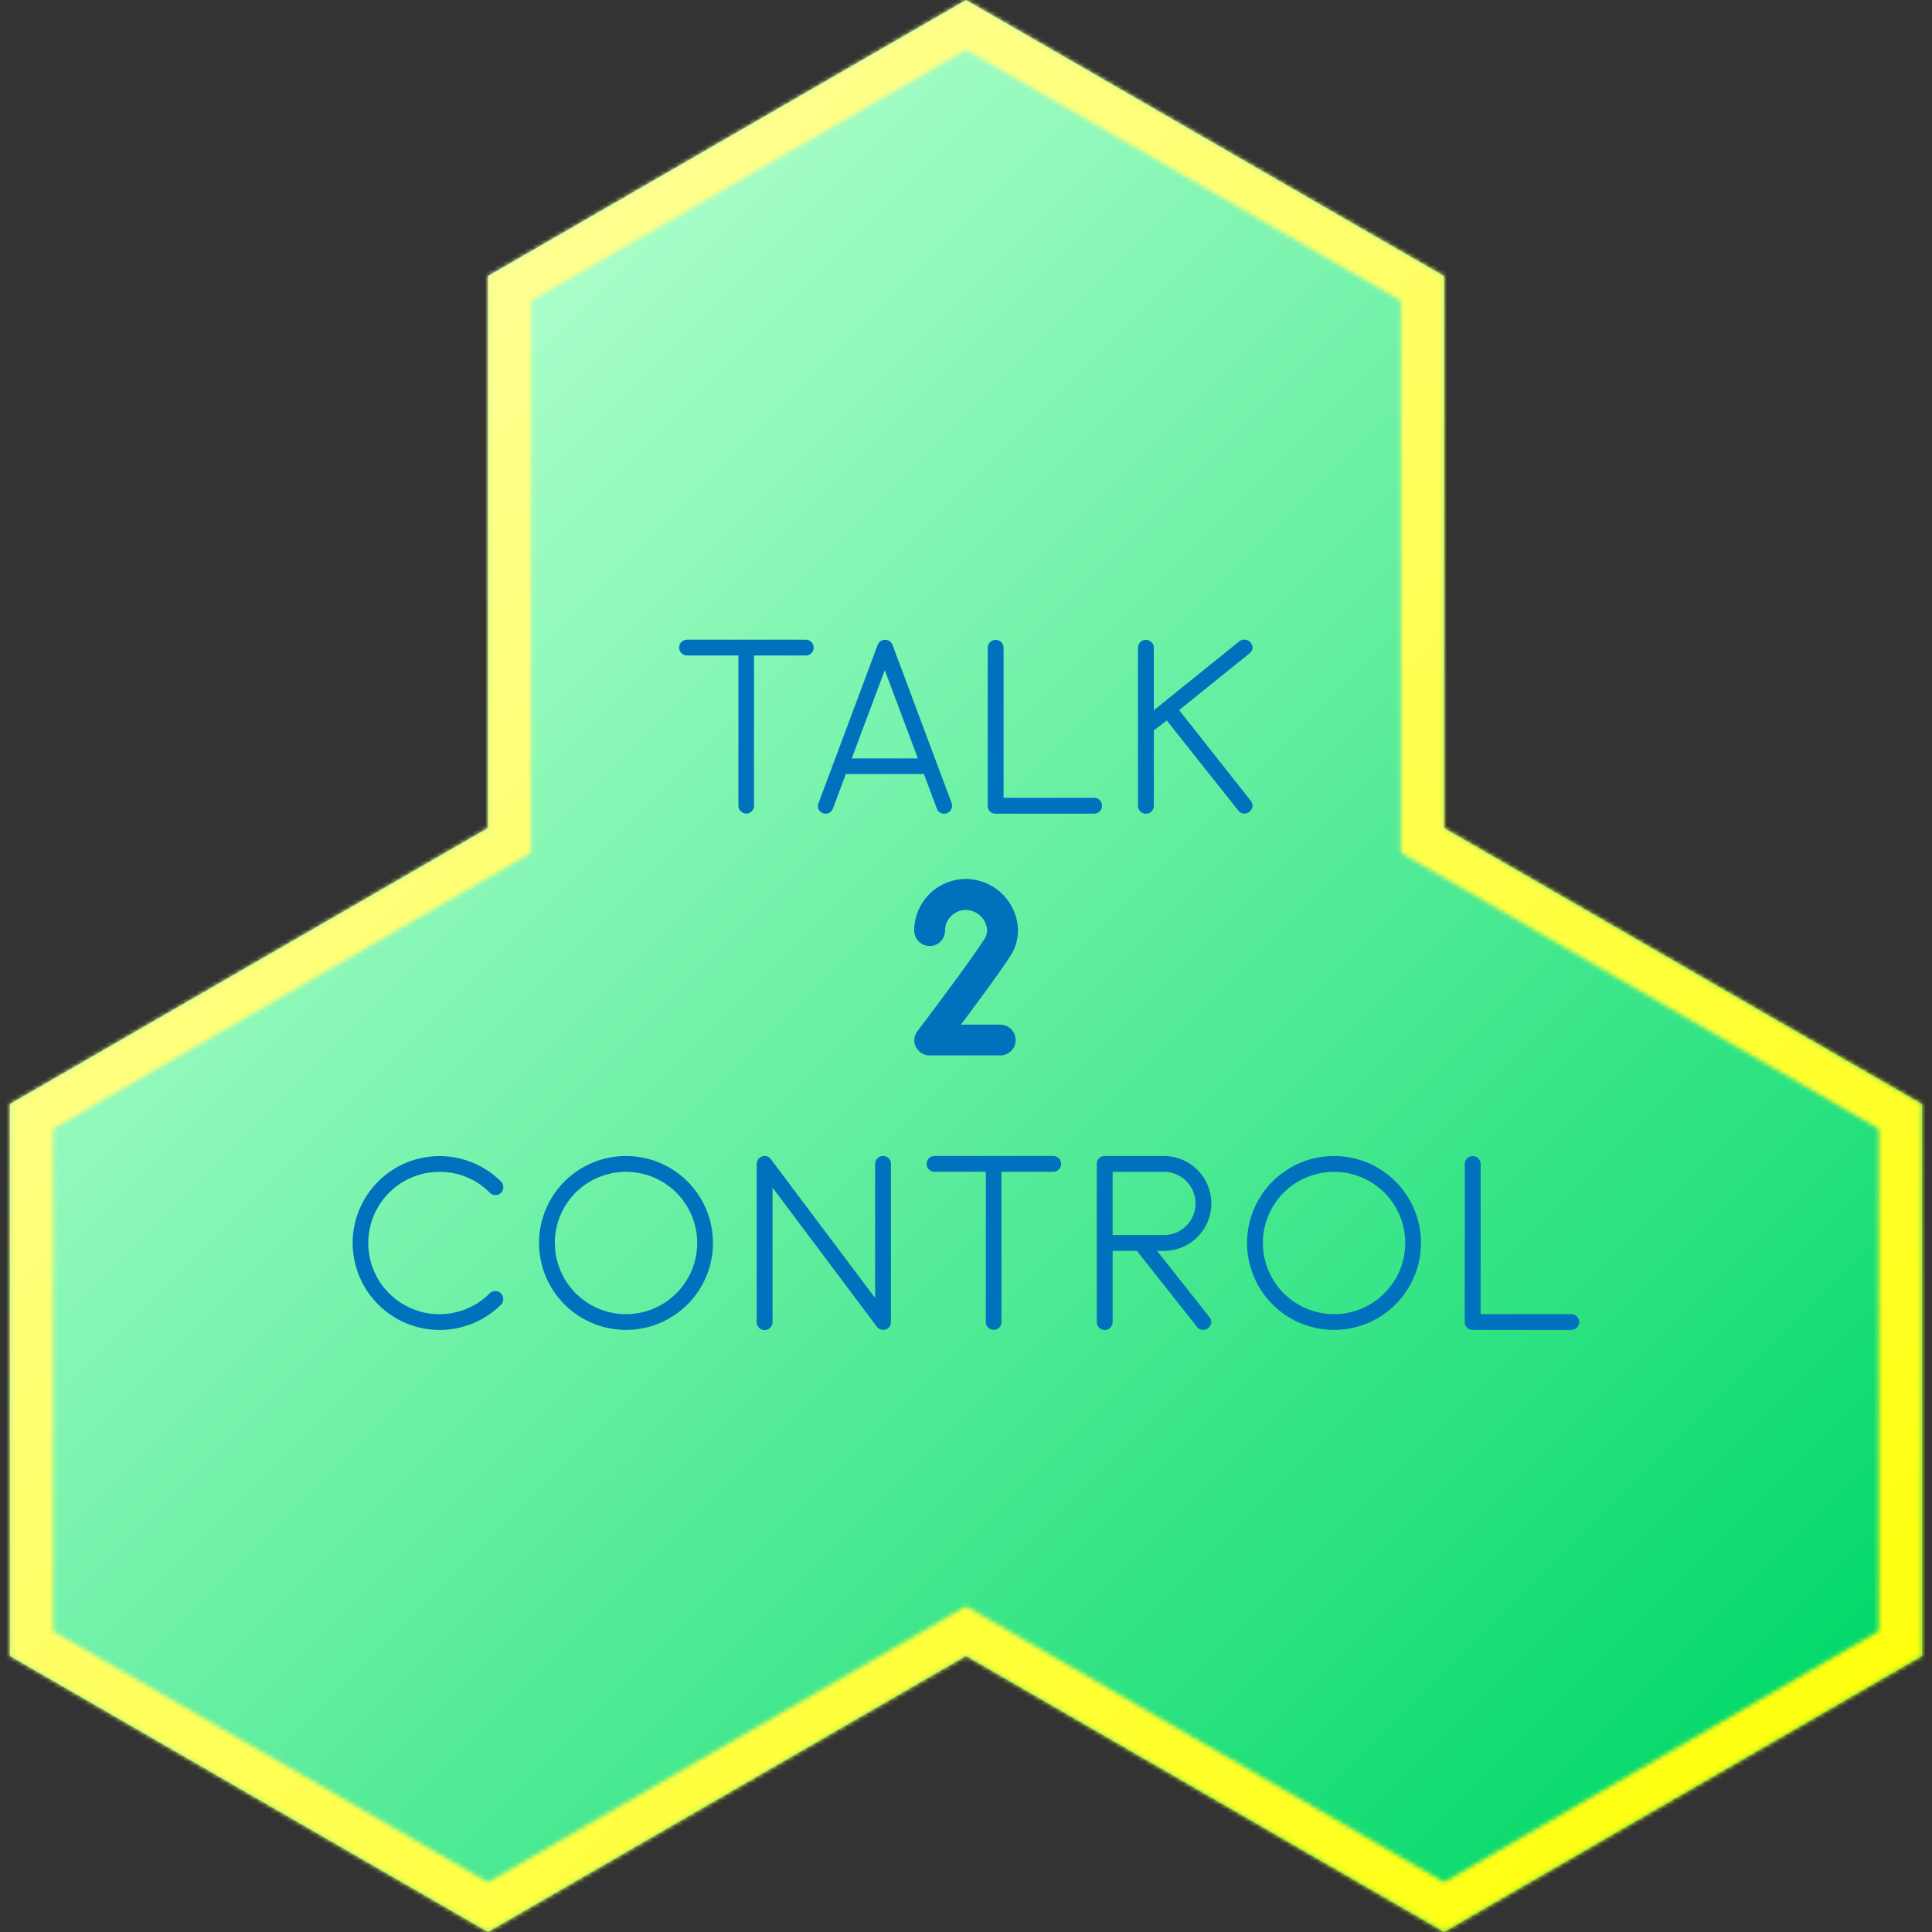 <svg xmlns="http://www.w3.org/2000/svg" xmlns:xlink="http://www.w3.org/1999/xlink" viewBox="0 0 448 448"><rect x="0" y="0" width="448" height="448" fill="#333333" stroke="none"/><defs><style>.cls-1{fill:#fff;}.cls-2{fill:url(#linear-gradient);}.cls-3{mask:url(#mask);}.cls-4{fill:url(#linear-gradient-2);}.cls-5{fill:#0071bc;}</style><linearGradient id="linear-gradient" x1="387.14" y1="442.56" x2="60.86" y2="116.29" gradientUnits="userSpaceOnUse"><stop offset="0" stop-color="#00d868"/><stop offset="1" stop-color="#adffcb"/></linearGradient><mask id="mask" x="0" y="0" width="448" height="448" maskUnits="userSpaceOnUse"><path class="cls-1" d="M224,11.55,324.85,69.77v128l5,2.89,105.8,61.11,0,116.45L334.85,436.45,229,375.34l-5-2.89-5,2.89L113.15,436.45,12.3,378.23V261.77l105.85-61.11,5-2.89v-128L224,11.55M224,0,113.15,64V192L2.3,256V384l110.85,64L224,384l110.85,64L445.7,384l-.05-128-110.8-64V64L224,0Z"/></mask><linearGradient id="linear-gradient-2" x1="448" y1="448" x2="0" gradientUnits="userSpaceOnUse"><stop offset="0" stop-color="#ff0"/><stop offset="1" stop-color="#ffffb4"/></linearGradient></defs><title>Hex</title><g id="Talk2Control"><polygon class="cls-2" points="445.65 256 334.85 192 334.85 64 224 0 113.15 64 113.15 192 2.3 256 2.3 384 113.15 448 224 384 334.85 448 445.7 384 445.65 256"/><g class="cls-3"><g id="Outline"><rect class="cls-4" width="448" height="448"/></g></g><path class="cls-5" d="M171.22,186.87V152h-11.9a1.83,1.83,0,0,1,0-3.67h27.52a1.83,1.83,0,0,1,0,3.67h-12v34.85a1.78,1.78,0,0,1-1.8,1.8A1.87,1.87,0,0,1,171.22,186.87Z"/><path class="cls-5" d="M217.24,187.49l-3-8h-18.1l-3,8a1.76,1.76,0,0,1-1.69,1.19,1.82,1.82,0,0,1-1.8-1.8,1.51,1.51,0,0,1,.17-.68l13.7-36.66a1.82,1.82,0,0,1,1.69-1.18,1.83,1.83,0,0,1,1.75,1.18l13.7,36.66a2.83,2.83,0,0,1,.11.68,1.85,1.85,0,0,1-1.8,1.8A1.76,1.76,0,0,1,217.24,187.49Zm-19.74-11.62h15.34l-7.67-20.47Z"/><path class="cls-5" d="M230.84,188.68a1.78,1.78,0,0,1-1.8-1.8V150.21a1.83,1.83,0,1,1,3.67,0V185h21a1.83,1.83,0,1,1,0,3.67Z"/><path class="cls-5" d="M287.13,187.94l-16.58-20.87-3,2.31v17.48a1.83,1.83,0,0,1-3.67,0V150.21a1.83,1.83,0,1,1,3.67,0v14.49l19.85-16a2,2,0,0,1,1.13-.39,1.93,1.93,0,0,1,1.92,1.86,1.82,1.82,0,0,1-.73,1.35l-16.3,13.14,16.58,21a1.82,1.82,0,0,1,.45,1.19,1.92,1.92,0,0,1-1.92,1.8A1.76,1.76,0,0,1,287.13,187.94Z"/><path class="cls-5" d="M231.88,244.73H215.52a3.64,3.64,0,0,1-3.5-3.08l0-.42a3.58,3.58,0,0,1,.87-2.32c.84-1.09,12-15.86,15.28-21a3.84,3.84,0,0,0,.74-2.26A5.05,5.05,0,0,0,224,211a4.85,4.85,0,0,0-4.87,4.82,3.53,3.53,0,0,1-3.6,3.54,3.59,3.59,0,0,1-3.54-3.54,12,12,0,0,1,12.07-12,12.19,12.19,0,0,1,12,11.81,11.12,11.12,0,0,1-1.87,6.19c-2.12,3.3-6.88,9.77-11.37,15.78h9.12a3.57,3.57,0,1,1,0,7.14Z"/><path class="cls-5" d="M81.78,288.25A20.14,20.14,0,0,1,116.18,274a1.83,1.83,0,1,1-2.59,2.59,16.2,16.2,0,0,0-11.67-4.85,16.5,16.5,0,1,0,11.67,28.14,1.83,1.83,0,0,1,3.1,1.35,1.78,1.78,0,0,1-.51,1.3,20.18,20.18,0,0,1-34.4-14.27Z"/><path class="cls-5" d="M125,288.25a20.16,20.16,0,1,1,20.13,20.13A20.16,20.16,0,0,1,125,288.25Zm3.67,0a16.5,16.5,0,1,0,16.47-16.52A16.49,16.49,0,0,0,128.65,288.25Z"/><path class="cls-5" d="M203.33,307.65l-24.19-32.26v31.19a1.83,1.83,0,0,1-3.67,0V269.92a1.86,1.86,0,0,1,1.75-1.86,1.75,1.75,0,0,1,1.52.73L202.93,301V269.92a1.84,1.84,0,0,1,1.86-1.86,1.79,1.79,0,0,1,1.8,1.86v36.66a1.78,1.78,0,0,1-1.8,1.8A1.87,1.87,0,0,1,203.33,307.65Z"/><path class="cls-5" d="M228.6,306.58V271.72H216.7a1.83,1.83,0,0,1,0-3.67h27.52a1.83,1.83,0,0,1,0,3.67h-12v34.85a1.78,1.78,0,0,1-1.8,1.8A1.87,1.87,0,0,1,228.6,306.58Z"/><path class="cls-5" d="M277.55,307.65l-13.93-17.6H258v16.52a1.83,1.83,0,0,1-3.67,0V269.92a1.8,1.8,0,0,1,1.8-1.86h13.76a11,11,0,1,1,0,22H268.3l12.13,15.34a1.82,1.82,0,0,1,.45,1.18,1.92,1.92,0,0,1-1.92,1.8A1.76,1.76,0,0,1,277.55,307.65ZM258,286.39h11.9a7.33,7.33,0,1,0,0-14.66H258Z"/><path class="cls-5" d="M289.18,288.25a20.16,20.16,0,1,1,20.13,20.13A20.16,20.16,0,0,1,289.18,288.25Zm3.67,0a16.5,16.5,0,1,0,16.47-16.52A16.49,16.49,0,0,0,292.84,288.25Z"/><path class="cls-5" d="M341.46,308.38a1.78,1.78,0,0,1-1.8-1.8V269.92a1.83,1.83,0,1,1,3.67,0v34.8h21a1.83,1.83,0,1,1,0,3.67Z"/></g></svg>